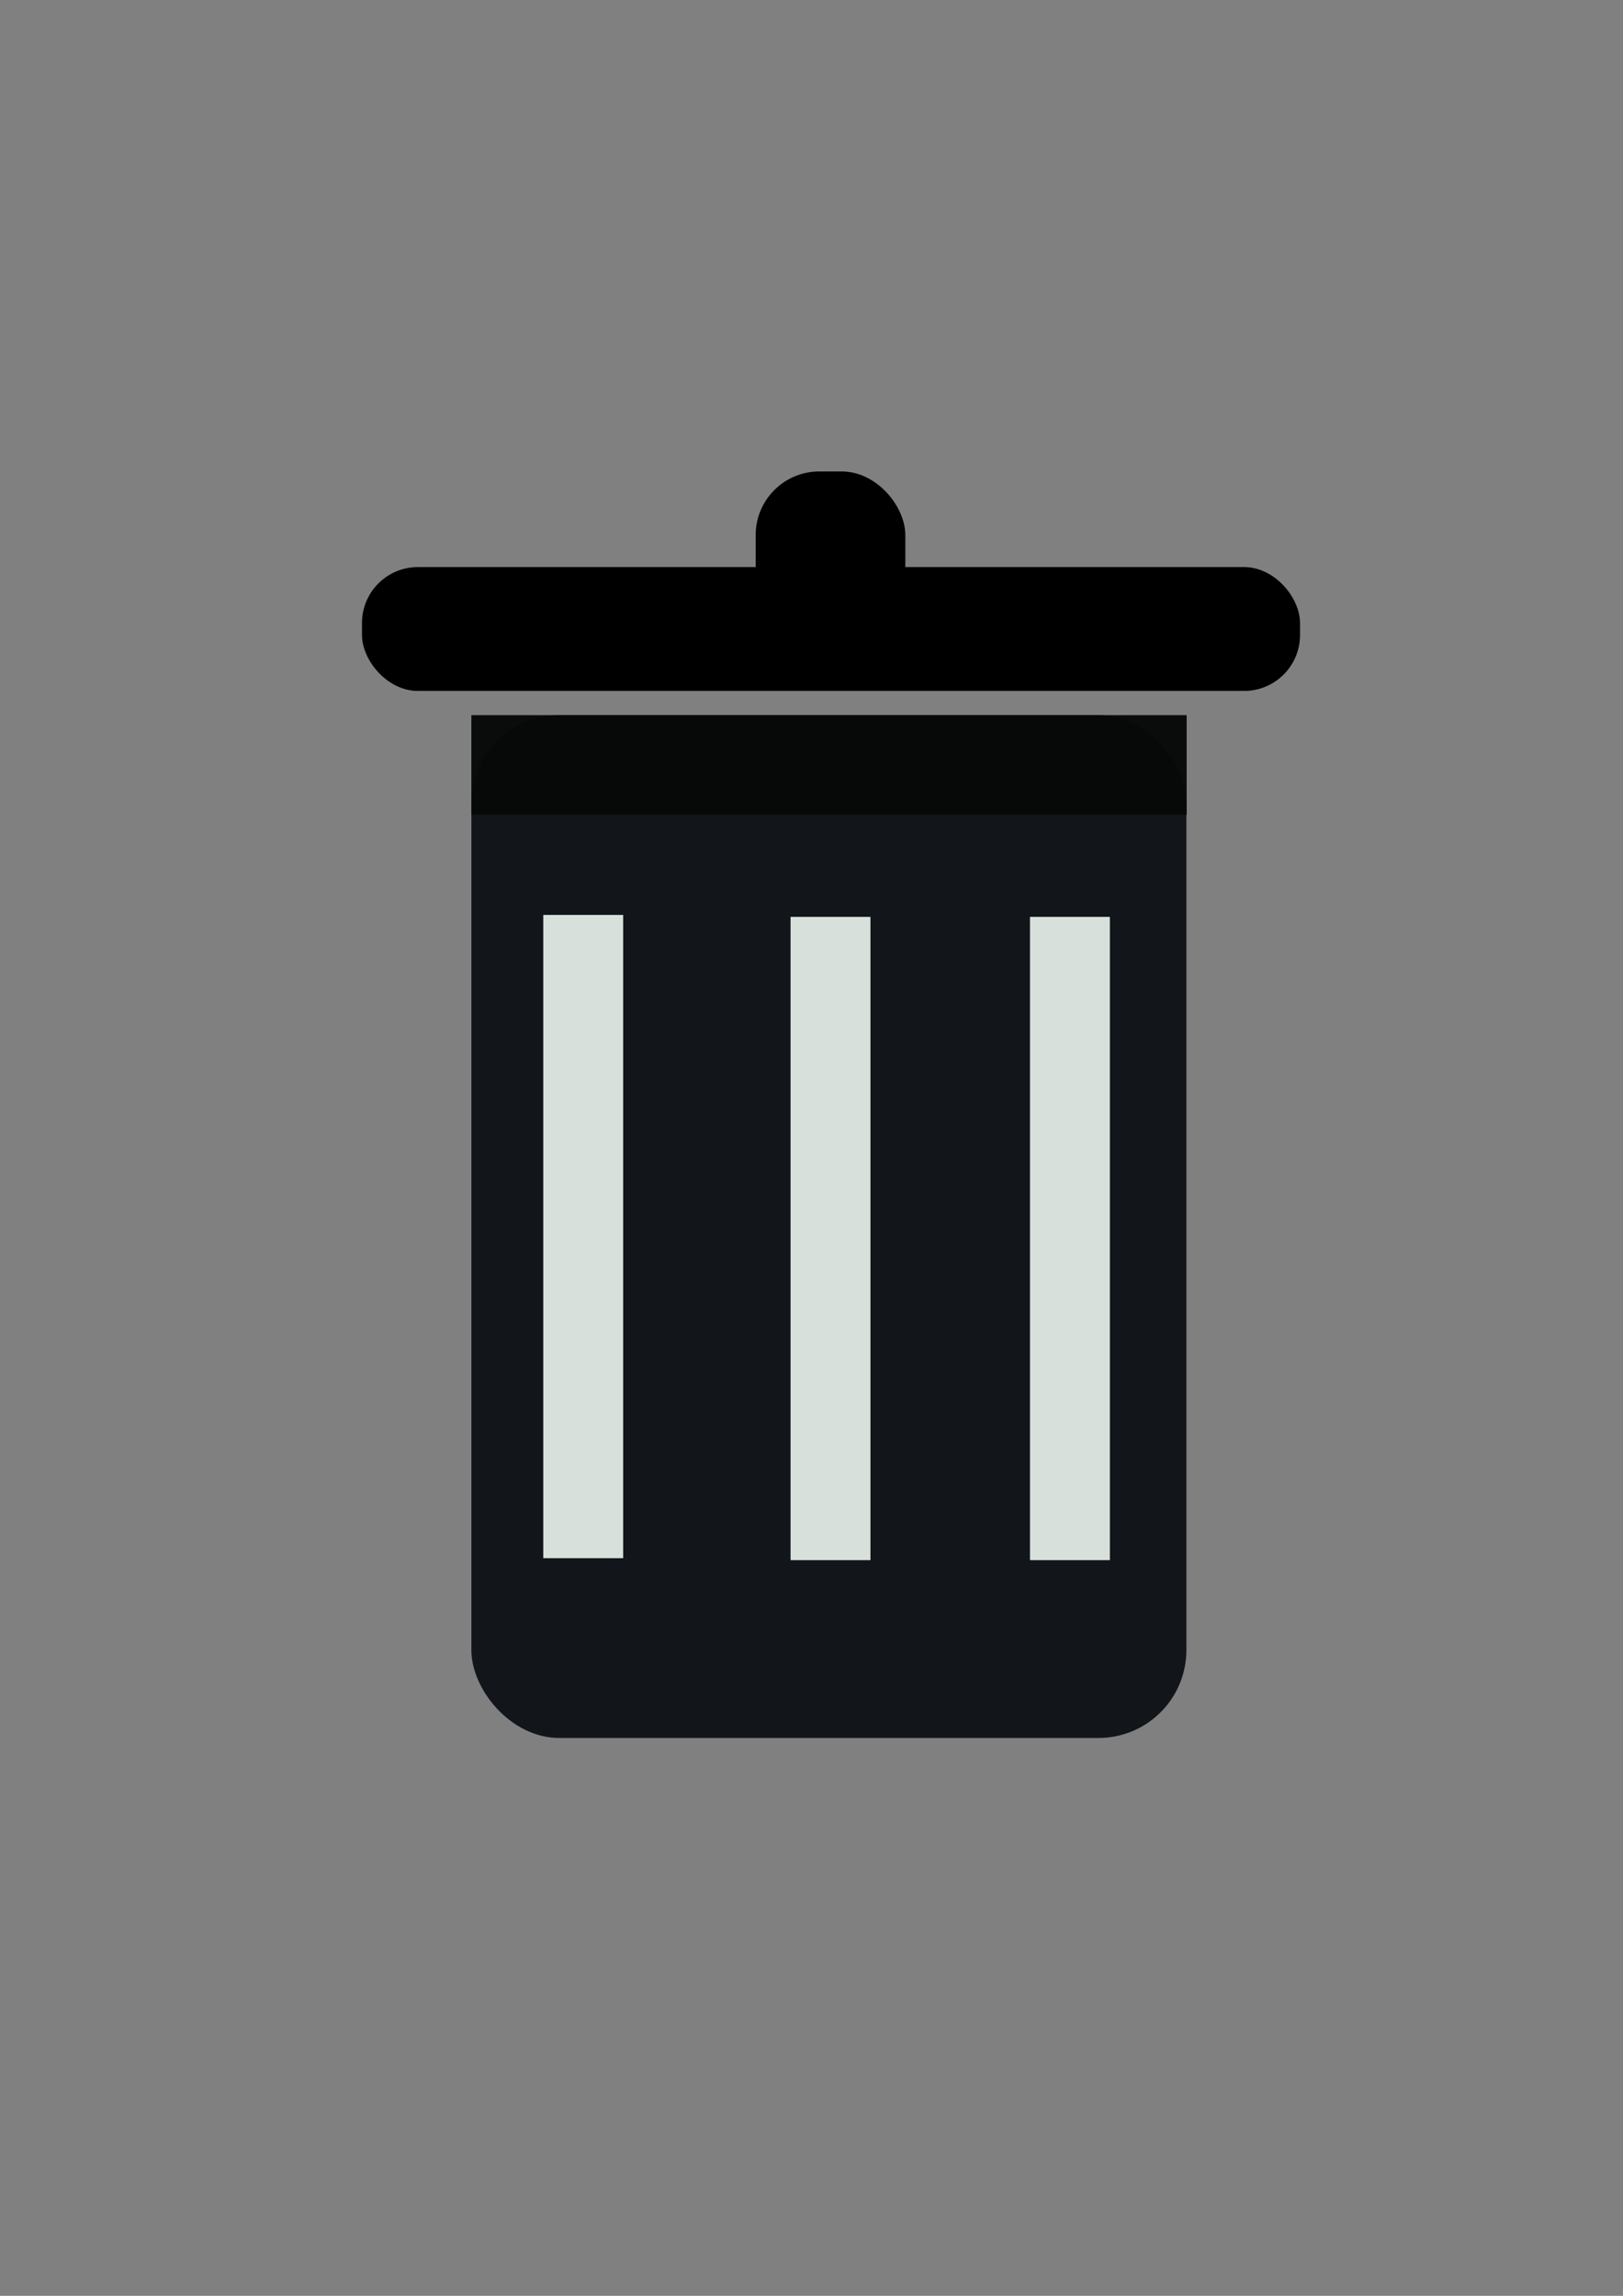 <?xml version="1.0" encoding="UTF-8" standalone="no"?>
<!-- Created with Inkscape (http://www.inkscape.org/) -->

<svg
   width="210mm"
   height="297mm"
   viewBox="0 0 210 297"
   version="1.1"
   id="svg5"
   inkscape:version="1.1.1 (c3084ef, 2021-09-22)"
   sodipodi:docname="trash.svg"
   xmlns:inkscape="http://www.inkscape.org/namespaces/inkscape"
   xmlns:sodipodi="http://sodipodi.sourceforge.net/DTD/sodipodi-0.dtd"
   xmlns="http://www.w3.org/2000/svg"
   xmlns:svg="http://www.w3.org/2000/svg">
  <rect x="0" y="0" width="210" height="297" fill="#808080" stroke="none"/>
  <sodipodi:namedview
     id="namedview7"
     pagecolor="#ffffff"
     bordercolor="#666666"
     borderopacity="1.0"
     inkscape:pageshadow="2"
     inkscape:pageopacity="0.0"
     inkscape:pagecheckerboard="0"
     inkscape:document-units="mm"
     showgrid="false"
     inkscape:zoom="0.54660447"
     inkscape:cx="392.4227"
     inkscape:cy="548.84294"
     inkscape:window-width="1440"
     inkscape:window-height="900"
     inkscape:window-x="0"
     inkscape:window-y="0"
     inkscape:window-maximized="0"
     inkscape:current-layer="layer1" />
  <defs
     id="defs2" />
  <g
     inkscape:label="Calque 1"
     inkscape:groupmode="layer"
     id="layer1">
    <rect
       style="fill:#12161a;stroke-width:0.265"
       id="rect1041"
       width="92.518"
       height="132.316"
       x="60.99"
       y="92.518"
       ry="11.371" />
    <rect
       style="fill:#e7efea;fill-opacity:0.931;stroke-width:0.265"
       id="rect1069-4"
       width="10.337"
       height="83.215"
       x="133.269"
       y="118.613" />
    <rect
       style="fill:#e7efea;fill-opacity:0.931;stroke-width:0.265"
       id="rect1069-3"
       width="10.337"
       height="83.215"
       x="102.29"
       y="118.613" />
    <rect
       style="fill:#000000;stroke-width:0.265;fill-opacity:1"
       id="rect1043"
       width="121.372"
       height="16.023"
       x="46.837"
       y="73.361"
       ry="7.236" />
    <rect
       style="fill:#e7efea;fill-opacity:0.931;stroke-width:0.265"
       id="rect1069"
       width="10.337"
       height="83.215"
       x="70.293"
       y="118.361" />
    <rect
       style="fill:#070a08;fill-opacity:0.98;stroke-width:0.265"
       id="rect2437"
       width="92.551"
       height="12.889"
       x="60.99"
       y="92.518"
       ry="0"
       rx="0" />
    <rect
       style="fill:#000000;fill-opacity:1;stroke-width:0.265"
       id="rect3151"
       width="19.362"
       height="20.33"
       x="97.778"
       y="60.99"
       ry="8.229" />
  </g>
</svg>
